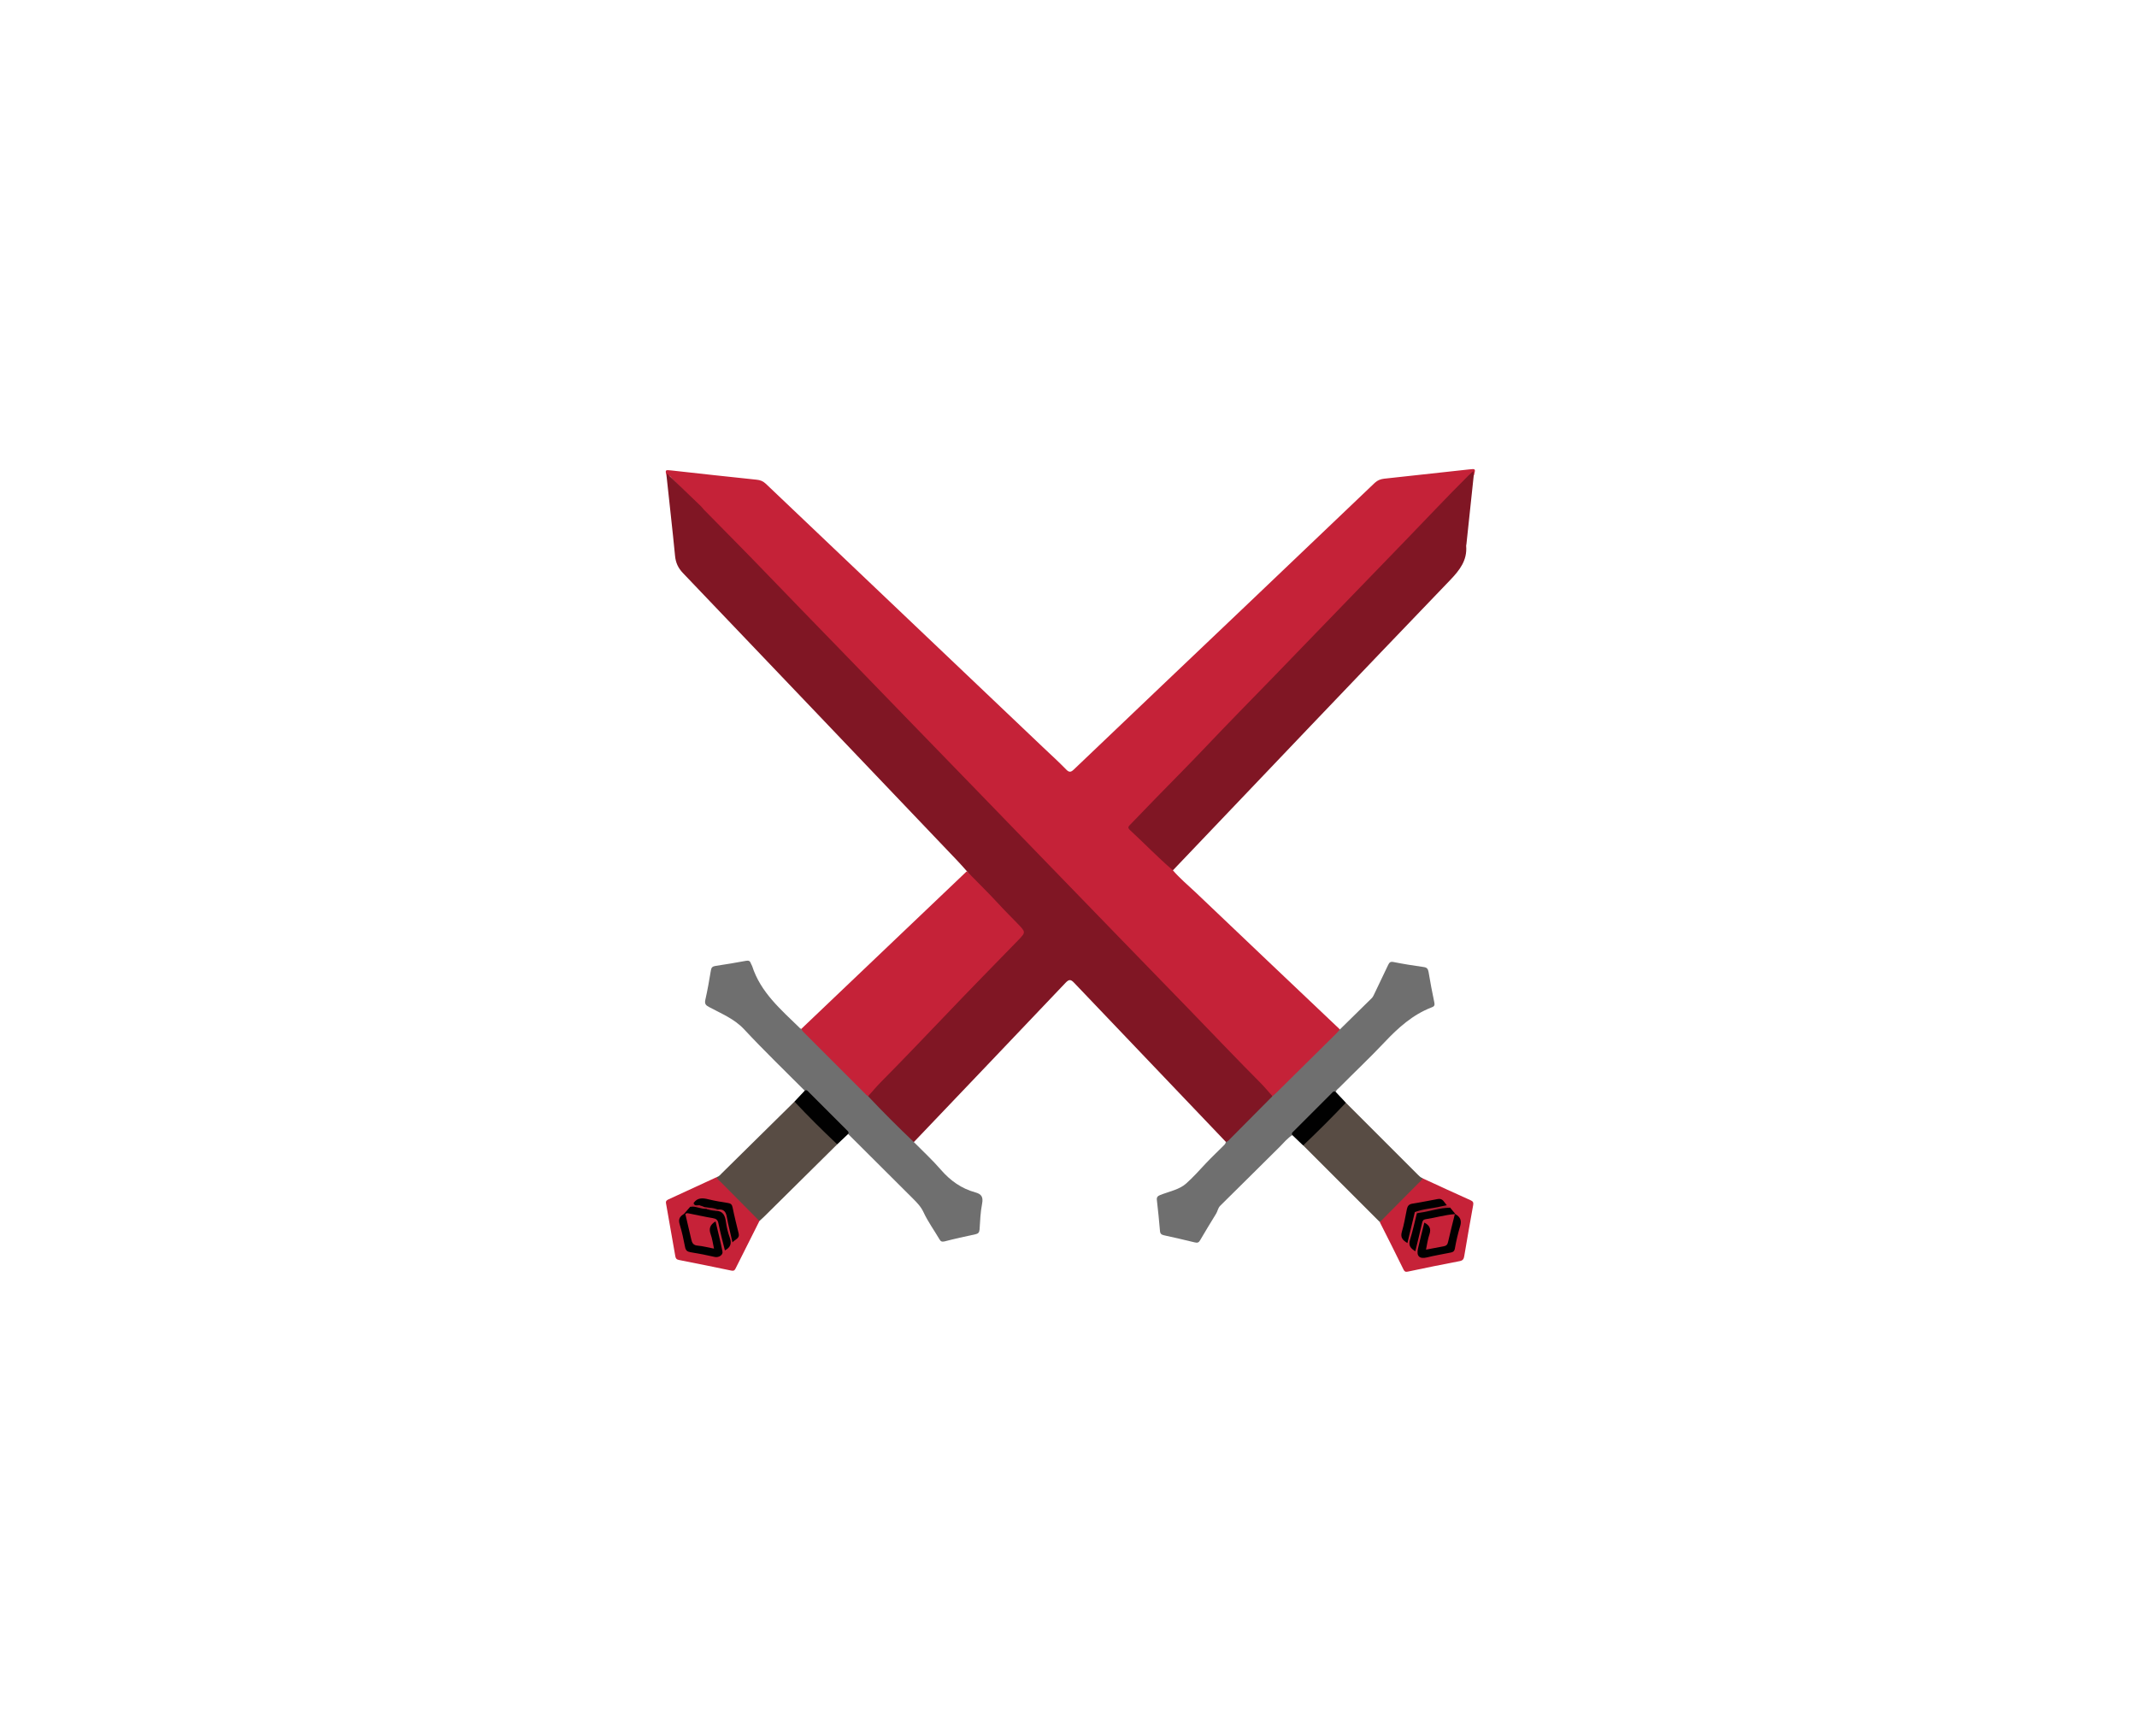 <?xml version="1.0" encoding="utf-8"?>
<!-- Generator: Adobe Illustrator 22.0.0, SVG Export Plug-In . SVG Version: 6.00 Build 0)  -->
<svg version="1.1" id="Camada_1" xmlns="http://www.w3.org/2000/svg" xmlns:xlink="http://www.w3.org/1999/xlink" x="0px" y="0px"
	 viewBox="0 0 1920 1560" style="enable-background:new 0 0 1920 1560;" xml:space="preserve">
<style type="text/css">
	.st0{fill:#C52238;}
	.st1{fill:#801624;}
	.st2{fill:#6F6F6F;}
	.st3{fill:#584C44;}
	.st4{fill:#C62238;}
	.st5{fill:#010101;}
	.st6{fill:#010000;}
	.st7{fill:#B41F33;}
	.st8{fill:#A51C2F;}
	.st9{fill:#AD1E31;}
</style>
<g>
	<path class="st0" d="M1053.8,782c6.2,7.2,13.5,13.3,20.4,19.8c43.2,41.1,86.4,82.2,129.7,123.2c0.8,2.1-0.8,3.1-1.9,4.1
		c-18,18.3-37.2,35.5-55.1,54.1c-1,1.1-2.1,2.1-3.8,2.1c-2.8-1.3-4.8-3.6-6.7-5.9c-6.3-7.8-13.8-14.4-20.8-21.6
		c-13.9-14.4-28-28.6-41.7-43c-10.1-10.6-20.7-20.8-30.7-31.4c-21.5-22.8-43.5-45-65.3-67.5c-20-20.7-40.1-41.4-60.1-62.1
		c-21.5-22.3-43.1-44.5-64.7-66.7c-21-21.6-42-43.3-62.9-64.9c-21.3-22-42.7-44-64-66c-20.5-21.2-41-42.3-61.5-63.5
		c-20.3-20.9-40.2-42.2-60.9-62.7c-1.2-1.2-2.2-3.8-4.8-1.9c-1.5-6.1-1.5-6,4.2-5.4c25.5,2.8,51,5.7,76.5,8.3
		c3.3,0.3,5.9,1.3,8.4,3.7c83.2,79.1,166.4,158.2,249.6,237.3c6.8,6.4,13.7,12.7,20.2,19.4c2.8,2.9,4.4,2.4,7-0.1
		c52.9-50.5,105.9-100.9,158.9-151.3c37.2-35.4,74.3-70.8,111.4-106.2c2.5-2.3,5.1-3.3,8.4-3.7c25.3-2.7,50.6-5.5,76-8.3
		c6.3-0.7,6.2-0.8,4.7,5.3c-2.6-1.9-3.5,0.7-4.8,1.9c-13,12.2-24.7,25.7-37.3,38.2c-15,15-29.5,30.3-44.2,45.5
		c-19.1,19.5-38,39.2-56.9,58.9c-20.7,21.5-41.5,42.8-62.2,64.2c-19.2,19.9-38.5,39.6-57.6,59.6c-14.3,15.1-29.5,29.4-43.3,44.9
		c-2.3,2.6-2.4,4.3,0.2,6.6c11,9.9,21.2,20.7,32.3,30.5C1051.8,778.6,1053.4,779.9,1053.8,782z"/>
	<path class="st1" d="M598.9,428c0.1-1.1,0.3-2.2,0.3-2.6c10.1,9.8,20.4,19.7,30.7,29.6c0.9,0.9,1.7,2.1,2.6,3
		c19.1,19.5,38.4,38.8,57.3,58.5c20.9,21.7,41.9,43.3,62.9,64.9c20.8,21.5,41.7,43,62.5,64.5c21.8,22.5,43.6,44.9,65.4,67.4
		c20.5,21.2,41,42.3,61.5,63.5c21.2,21.9,42.4,43.7,63.6,65.6c21.1,21.8,42.2,43.5,63.3,65.2c21.3,22,42.4,44.2,64,65.9
		c3.6,3.6,6.8,7.7,10.3,11.5c0.3,1.5-0.7,2.5-1.6,3.5c-11.9,12.1-24,24.1-36,36c-1.1,1.1-2.3,2.6-4.3,1.5
		c-45.4-47.6-90.9-95.2-136.2-142.8c-3-3.2-4.6-3.6-7.9-0.1c-45.3,47.7-90.7,95.3-136.1,142.9c-2,0.6-3.1-0.9-4.2-2
		c-11.8-11.7-23.5-23.4-35.2-35.2c-1-1.1-2.1-2.1-2.3-3.8c2.4-5.5,6.9-9.4,10.9-13.4c17.4-17.3,34.1-35.2,51.2-52.6
		c20.4-20.8,40.4-41.9,60.8-62.8c4.8-4.9,9.1-10.2,14.1-14.8c2.7-2.5,2.5-4.7,0.3-7.2c-0.7-0.7-1.2-1.6-2-2.3
		c-11.5-10.9-21.7-23-33-34.1c-4.7-4.6-9.3-9.5-13.1-15c-2.9-3.2-5.7-6.5-8.7-9.6c-82.1-86.1-164.1-172.2-246.3-258.2
		c-4.4-4.6-6.6-9.3-7.2-15.6C604.2,475.6,601.4,451.8,598.9,428z"/>
	<path class="st1" d="M1053.8,782c-13.4-11.5-25.6-24.2-38.6-36.2c-2-1.9-1.7-3,0.1-4.7c7.9-8.1,15.7-16.3,23.6-24.4
		c14.6-15,29.5-29.9,43.9-45.1c19.8-20.9,40-41.4,60.1-62.1c19.7-20.3,39.4-40.7,59-61c19.9-20.6,39.8-41.2,59.7-61.7
		c19.2-19.8,38.1-40,57.7-59.5c1.3-1.3,2.6-2.5,4.3-4c0.2,1.7,0.4,2.8,0.5,3.8c-2.2,20.7-4.4,41.4-6.6,62c-0.1,0.5-0.3,1-0.2,1.5
		c1,12.9-5.8,21.6-14.3,30.5C1219.7,607.8,1136.8,694.9,1053.8,782z"/>
	<path class="st0" d="M868.7,782.9c9.6,9.8,19.5,19.5,28.8,29.6c5.4,5.9,11.1,11.5,16.6,17.2c7.7,8,7.7,7.8,0.3,15.5
		c-21.8,22.4-43.7,44.7-65.2,67.3c-19.3,20.2-38.6,40.4-58.2,60.2c-3.8,3.9-7.3,8.1-11,12.2c-2.3,0.7-3.3-1.1-4.5-2.3
		c-17.8-17.7-35.5-35.4-53.1-53.1c-1.3-1.3-3.3-2.5-2.5-5c49.1-46.8,98.2-93.6,147.4-140.4C867.6,783.6,868.2,783.3,868.7,782.9z"/>
	<path class="st2" d="M1101.3,1026.1c0.7-0.3,1.6-0.5,2.2-1.1c13.3-13.3,26.5-26.6,39.7-40c1.5-1.3,3-2.6,4.4-4
		c17.6-17.3,35.1-34.6,52.6-52c1.3-1.3,2.4-2.7,3.7-4.1c9.5-9.3,19-18.7,28.5-28c1-1,1.5-2.1,2.1-3.3c4.2-8.9,8.5-17.7,12.7-26.6
		c1.1-2.3,2.1-3.2,4.9-2.6c9,1.8,18,3.2,27.1,4.5c2.8,0.4,3.8,1.6,4.3,4.4c1.5,9.2,3.3,18.3,5.2,27.5c0.5,2.3-0.1,3.5-2.1,4.2
		c-0.2,0.1-0.3,0.1-0.5,0.2c-16.8,6.5-29.7,18.1-41.9,31c-13.1,13.9-27.1,27.1-40.6,40.7c-1.3,1.3-2.9,2.3-3.5,4.1
		c-6.5,4.8-11.7,10.9-17.3,16.6c-7.3,7.3-15.1,14.1-21.5,22.2c-4.5,2.7-7.7,6.8-11.3,10.4c-17.9,17.6-35.6,35.5-53.6,53.1
		c-2.2,2.2-2.3,4.8-3.7,7.1c-4.9,7.9-9.7,15.9-14.4,23.9c-1.2,2.1-2.3,2.6-4.8,2c-9.2-2.3-18.4-4.3-27.7-6.4
		c-2.2-0.5-3.4-1.3-3.6-3.9c-0.8-9.3-1.7-18.5-2.8-27.8c-0.3-2.5,0.7-3.5,2.8-4.4c8-3.2,17.4-4.9,23.5-10.4c6.2-5.5,12-12,17.8-18.2
		c4.9-5.2,10.1-10.1,15.2-15.2C1099.6,1028.9,1101.2,1028,1101.3,1026.1z"/>
	<path class="st2" d="M719.8,924.4c0.7,0.9,1.2,2,2,2.8c18.8,18.9,37.6,37.7,56.5,56.5c0.5,0.5,1.1,0.8,1.6,1.2
		c13.3,14.1,27,27.8,41.1,41.2c8.2,8.3,16.8,16.2,24.4,25c8.5,9.8,18.5,16.9,31,20.3c5.4,1.5,7.1,4.1,6,10
		c-1.5,7.6-1.8,15.5-2.3,23.3c-0.2,2.6-1.2,3.8-3.7,4.3c-9.3,2-18.5,4-27.7,6.4c-2.5,0.6-3.6,0-4.7-2c-4.7-8-10.3-15.7-14.2-24.1
		c-2.4-5.2-6-8.8-9.7-12.5c-19.3-19.3-38.7-38.5-58-57.8c-6.3-8.1-14.2-14.8-21.4-22.1c-5.7-5.8-11-12-17.6-16.8
		c-18.2-18.3-36.8-36.2-54.4-55.1c-9-9.7-20.6-14.2-31.7-20.2c-2.8-1.5-4.1-2.7-3.3-6.4c2-8.7,3.5-17.6,5-26.5
		c0.4-2.6,1.5-3.6,4.1-4c9.2-1.4,18.4-2.9,27.5-4.6c2.2-0.4,3.5,0,4.2,2.1c0.3,0.9,1,1.8,1.3,2.7c7.6,23.6,25.8,39,42.7,55.5
		C718.8,924.1,719.4,924.2,719.8,924.4z"/>
	<path class="st3" d="M644.1,1057.6c2-0.6,3.2-2.2,4.6-3.6c21.7-21.4,43.4-42.8,65.1-64.2c1.6,0.3,2.6,1.4,3.6,2.5
		c10.8,10.8,21.5,21.5,32.3,32.3c1,1,2.2,2.1,2.5,3.6c-22,21.7-43.9,43.5-65.9,65.2c-1.3,1.3-2.7,2.5-4,3.7
		c-1.9-0.1-2.9-1.5-4.1-2.6c-10.7-10.6-21.3-21.3-31.9-32C645.1,1061.2,642.9,1060.1,644.1,1057.6z"/>
	<path class="st3" d="M1209.2,990.8c21.6,21.6,43.2,43.2,64.8,64.8c1.2,1.2,2.3,2.3,3.9,2.9c1.2,1.8-0.3,2.8-1.2,3.8
		c-11.4,11.6-22.9,23-34.4,34.4c-0.7,0.7-1.5,1.3-2.6,1.3c-23-23-45.9-45.9-68.9-68.9c0.3-1.6,1.4-2.6,2.5-3.6
		c10.7-10.8,21.5-21.5,32.3-32.3C1206.6,992.2,1207.6,991.1,1209.2,990.8z"/>
	<path class="st4" d="M644.1,1057.6c0.4,2.2,2.2,3.2,3.6,4.6c11.5,11.6,23.1,23.2,34.6,34.9c-7.2,14.3-14.3,28.5-21.5,42.8
		c-0.9,1.9-2,2.1-3.9,1.7c-15.6-3.3-31.3-6.4-46.9-9.5c-2.2-0.4-3-1.5-3.3-3.6c-2.7-15.7-5.5-31.5-8.3-47.2
		c-0.4-2.2,0.6-2.9,2.3-3.7C615.1,1070.9,629.6,1064.2,644.1,1057.6z"/>
	<path class="st4" d="M1239.7,1098.1c11.5-11.6,23.1-23.2,34.6-34.9c1.4-1.4,3.2-2.5,3.6-4.6c14.5,6.7,29,13.4,43.5,19.9
		c2,0.9,2.6,2,2.2,4.2c-2.8,15.2-5.4,30.5-8,45.7c-0.4,2.4-0.9,4.1-4,4.7c-15.4,2.9-30.7,6.1-46,9.3c-1.9,0.4-3.3,0.8-4.5-1.5
		C1254.1,1126.6,1246.9,1112.3,1239.7,1098.1z"/>
	<path class="st5" d="M752.2,1028.2c-13.1-12.4-26-25.1-38.4-38.4c3.1-3.3,6.1-6.5,9.2-9.8c1.8-1.2,2.7,0.3,3.7,1.3
		c11.3,11.3,22.6,22.6,33.9,33.9c1,1,2.5,1.9,1.4,3.7C758.7,1022,755.5,1025.1,752.2,1028.2z"/>
	<path class="st5" d="M1209.2,990.8c-12.4,13.1-25.2,25.9-38.4,38.4c-3.2-3.1-6.5-6.2-9.7-9.3c-1.1-1.8,0.4-2.7,1.4-3.7
		c11.3-11.3,22.5-22.5,33.8-33.8c1-1,1.9-2.5,3.7-1.4C1203,984.3,1206.1,987.6,1209.2,990.8z"/>
	<path class="st6" d="M615.8,1091c1.8,7.6,3.6,15.1,5.3,22.7c0.7,3.2,1.9,5.2,5.7,5.5c4.7,0.4,9.4,1.7,14.7,2.7c-1-4.7-1.6-9-3-12.9
		c-1.8-5-0.6-8.6,4.4-11.6c2.1,9.1,4.4,18,6.2,27c0.7,3.3-3.5,5.7-6.8,5c-7.3-1.7-14.6-3.1-22-4.3c-2.9-0.5-4.2-1.6-4.8-4.6
		c-1.3-6.8-2.8-13.7-4.8-20.3c-1.4-4.4-0.2-7,3.4-9.2C614.7,1090.4,615.2,1090.4,615.8,1091z"/>
	<path class="st6" d="M623.1,1081c3.5-5.1,8.2-4.7,13.4-3.4c5.8,1.4,11.7,2.4,17.6,3.3c2.5,0.4,3.6,1.4,4.1,4
		c1.6,7.9,3.6,15.8,5.5,23.6c1,4.4-3.4,5.1-5.6,7.8c-1.7-7.6-3.7-15.2-5.1-22.9c-0.8-4.7-2.9-7.2-7.8-6.6c-2.7-0.3-5.5,0.2-8.2-0.5
		c-1.2-0.1-2.5-0.2-3.6-0.7c-1.4-2.1-3.6-1.2-5.5-1.3C625.9,1083.8,622.5,1085.4,623.1,1081z"/>
	<path class="st6" d="M615.8,1091c-0.5,0-1.1,0-1.6,0.1c2-2.3,3.9-4.5,5.9-6.8c5-1.9,9.7,0.7,14.5,1.3c2.9,0.6,6,0.5,8.5,2.3
		c6.5,0.1,8.3,4.2,9.1,9.8c0.7,4.9,1.8,9.8,3.5,14.4c1.8,5,0.8,8.6-4.4,11.4c-2-8.1-4.2-16.1-5.8-24.2c-0.6-3.2-2-4.3-5.1-4.8
		c-7.3-1.2-14.6-2.9-21.9-4.3C617.4,1090.1,616.4,1089.8,615.8,1091z"/>
	<path class="st7" d="M634.7,1086.1c-5,0.4-9.6-2.6-14.7-1.9c1-1.1,2-2.1,3.1-3.2c1,3.2,3.7,1.6,5.7,2c1.3,0.8,3.2,0.1,4.2,1.6
		c1.3,0.2,2.6,0.3,3.9,0.5C636.9,1087,635.8,1086.4,634.7,1086.1z"/>
	<path class="st8" d="M634.7,1086.1c0.8-0.1,1.7-0.2,2.2-1c2.9,0.1,5.6,0.7,8.3,1.8c-0.7,0.3-1.4,0.7-2.2,1
		C640.2,1087.8,637.4,1087.3,634.7,1086.1z"/>
	<path class="st6" d="M1307.8,1091c4.2,2.5,5.6,5.7,4.1,10.7c-2,6.6-3.6,13.4-4.8,20.3c-0.6,3-2.5,3.2-4.6,3.6
		c-6.8,1.4-13.7,2.5-20.5,4.2c-6.6,1.6-9.6-1.1-8-8c1.8-7.7,3.7-15.4,5.7-23.3c4.6,2.4,6.3,5.5,4.6,10.5c-1.5,4.3-2.1,8.9-3.1,13.8
		c5.6-1,10.8-2,15.9-3c2.4-0.4,3.5-1.6,4-4.2c1.8-8.2,4-16.4,6-24.6C1307.4,1091,1307.6,1091,1307.8,1091z"/>
	<path class="st6" d="M1271.2,1089c-2.2,9.2-4.4,18.3-6.7,27.9c-3.9-2.4-6.6-4.7-5-10.1c2-6.6,3.1-13.5,4.5-20.3
		c0.6-2.9,1.8-4.5,5-5c7.7-1.2,15.3-2.8,23-4.2c4.4-0.8,5.6,3.2,7.9,5.6c-3.9,3.8-9.2,2.9-13.8,4.1
		C1281.3,1088.1,1276.3,1089,1271.2,1089z"/>
	<path class="st6" d="M1307.8,1091c-0.2,0-0.4-0.1-0.6-0.1c-9,0.6-17.6,3.3-26.5,4.6c-2,0.3-2.6,1.5-3,3.3c-1.9,8.4-4,16.8-6.1,25.5
		c-3.9-2.5-6.5-4.9-4.8-10.3c2.5-7.9,4.2-16,6.2-24c6.9-3.5,14.6-3.4,21.9-5c2.6-0.6,5.4-1.6,8,0.1
		C1304.6,1087.1,1306.2,1089.1,1307.8,1091z"/>
	<path class="st9" d="M1302.9,1085.2c-9.2-0.2-17.9,3.2-27,4.4c-1,0.1-2,0.3-2.9,0.5c-0.4-0.8-1-1-1.8-1c7.5-3,15.6-3.2,23.4-5.1
		c1.8-0.4,3.5-0.7,5.3-1.1C1300.5,1084.2,1302.5,1083.7,1302.9,1085.2z"/>
	<path class="st6" d="M633.1,1084.6c-1.4-0.5-2.8-1-4.2-1.6C630.2,1083.7,632.7,1081.5,633.1,1084.6z"/>
</g>
</svg>
